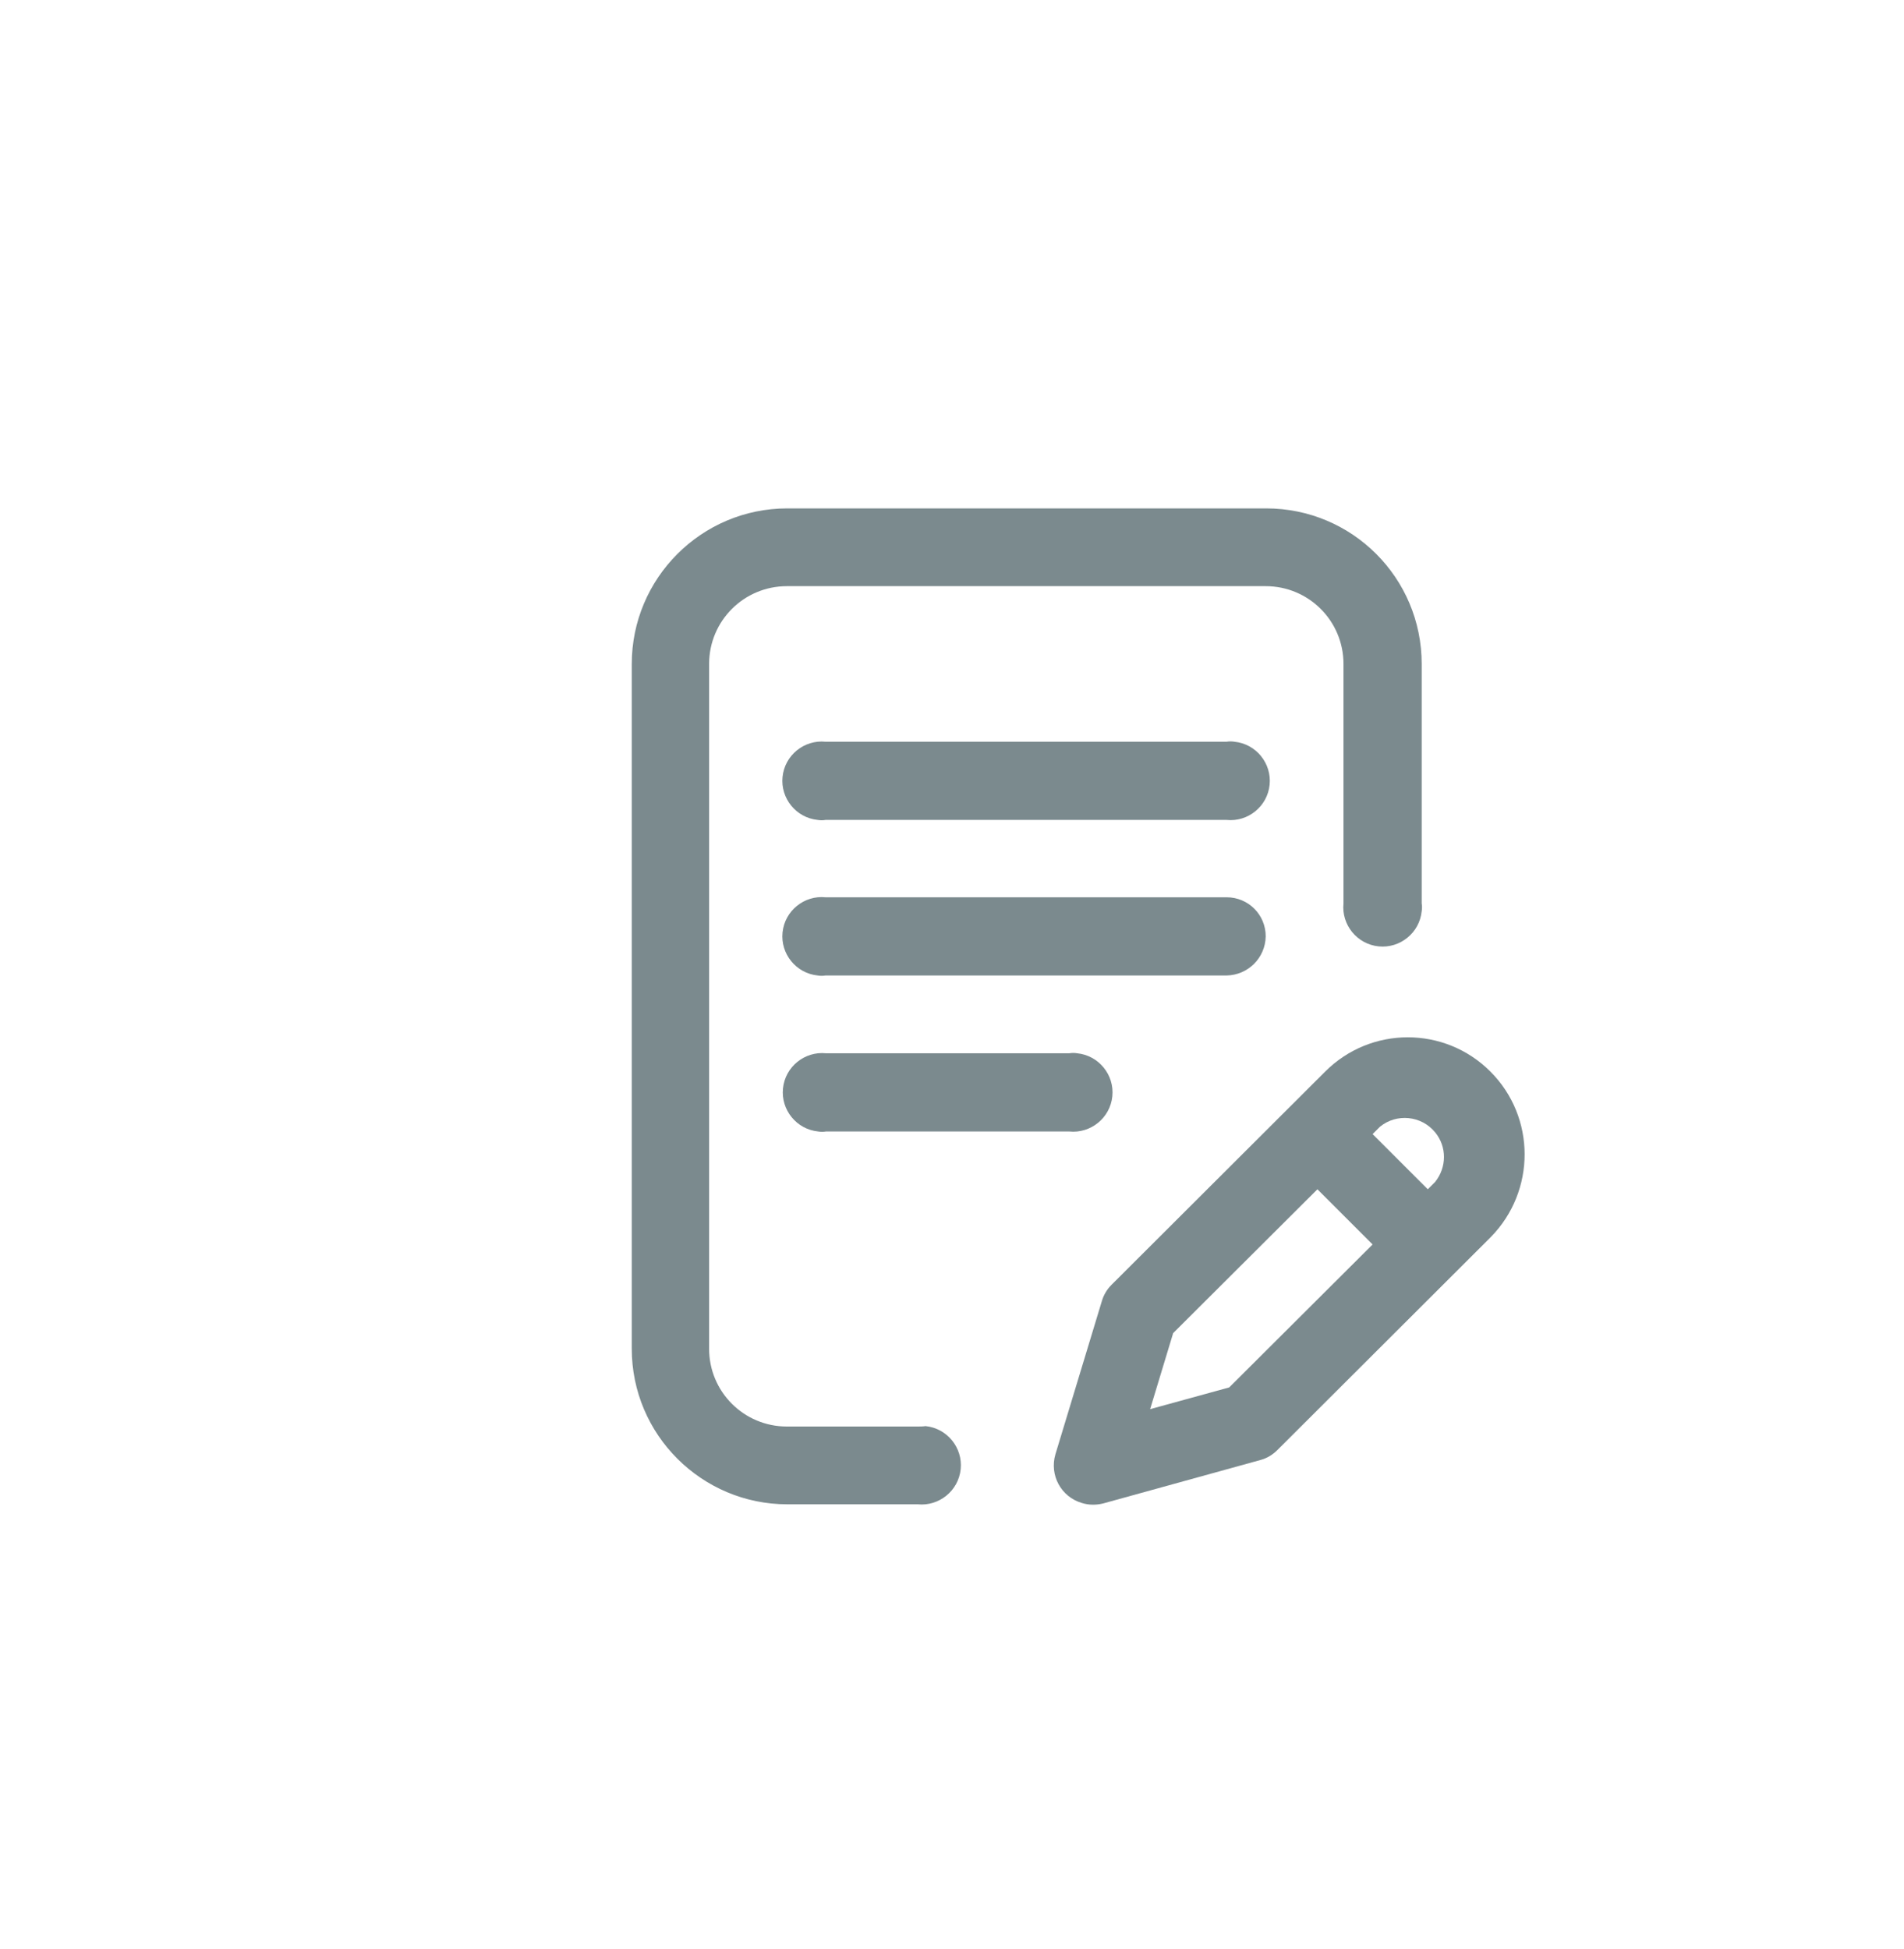 <?xml version="1.0" encoding="utf-8"?>
<!-- Generator: Adobe Illustrator 25.0.0, SVG Export Plug-In . SVG Version: 6.00 Build 0)  -->
<svg version="1.1" id="Layer_1" xmlns="http://www.w3.org/2000/svg" xmlns:xlink="http://www.w3.org/1999/xlink" x="0px" y="0px"
	 viewBox="0 0 43.82 44.86" style="enable-background:new 0 0 43.82 44.86;" xml:space="preserve">
<style type="text/css">
	.st0{fill:#7B8A8E;}
	.st1{fill:#7B8A8E;stroke:#7B8A8E;stroke-width:0.5;}
	.st2{fill:#4BCD3E;}
</style>
<g id="writing" transform="translate(-26.57 1.7)">
	<g id="Group_3315" transform="translate(26.57)">
		<g id="Group_3314">
			<path id="Path_388" class="st0" d="M29.13,19.85c0-0.5-0.4-0.9-0.9-0.9H19c-0.49-0.05-0.94,0.31-0.99,0.81
				c-0.05,0.49,0.31,0.94,0.81,0.99c0.06,0.01,0.12,0.01,0.18,0h9.23C28.72,20.74,29.12,20.35,29.13,19.85z"/>
			<path id="Path_389" class="st0" d="M19.01,22.54c-0.49-0.05-0.94,0.31-0.99,0.81c-0.05,0.49,0.31,0.94,0.81,0.99
				c0.06,0.01,0.12,0.01,0.18,0h5.6c0.49,0.05,0.94-0.31,0.99-0.81c0.05-0.49-0.31-0.94-0.81-0.99c-0.06-0.01-0.12-0.01-0.18,0
				H19.01z"/>
			<path id="Path_390" class="st0" d="M21.11,31.13h-3c-0.99,0-1.79-0.8-1.79-1.79V13.58c0-0.99,0.8-1.79,1.79-1.79h11.02
				c0.99,0,1.79,0.8,1.79,1.79v5.51c-0.05,0.49,0.31,0.94,0.81,0.99c0.49,0.05,0.94-0.31,0.99-0.81c0.01-0.06,0.01-0.12,0-0.18
				v-5.51c0-1.98-1.6-3.58-3.58-3.58H18.12c-1.98,0-3.58,1.61-3.58,3.58v15.76c0,1.98,1.61,3.58,3.58,3.58h3
				c0.49,0.05,0.94-0.31,0.99-0.81c0.05-0.49-0.31-0.94-0.81-0.99C21.24,31.13,21.18,31.13,21.11,31.13L21.11,31.13z"/>
			<path id="Path_391" class="st0" d="M34.3,22.96c-1.05-1.05-2.75-1.05-3.8,0l-4.92,4.91c-0.1,0.1-0.18,0.23-0.22,0.37l-1.07,3.53
				c-0.14,0.48,0.13,0.98,0.61,1.12c0.16,0.05,0.33,0.05,0.49,0.01l3.62-1c0.15-0.04,0.28-0.12,0.39-0.23l4.91-4.9
				C35.35,25.71,35.35,24.01,34.3,22.96z M28.29,30.23l-1.82,0.5L27,28.98l3.32-3.31l1.27,1.27L28.29,30.23z M33.03,25.5l-0.17,0.17
				l-1.27-1.27l0.17-0.17c0.38-0.31,0.95-0.26,1.27,0.13C33.3,24.69,33.3,25.16,33.03,25.5L33.03,25.5z"/>
			<path id="Path_392" class="st0" d="M28.23,15.37h-9.23c-0.49-0.05-0.94,0.31-0.99,0.81c-0.05,0.49,0.31,0.94,0.81,0.99
				c0.06,0.01,0.12,0.01,0.18,0h9.23c0.49,0.05,0.94-0.31,0.99-0.81c0.05-0.49-0.31-0.94-0.81-0.99
				C28.35,15.36,28.29,15.36,28.23,15.37z"/>
		</g>
	</g>
</g>
</svg>
